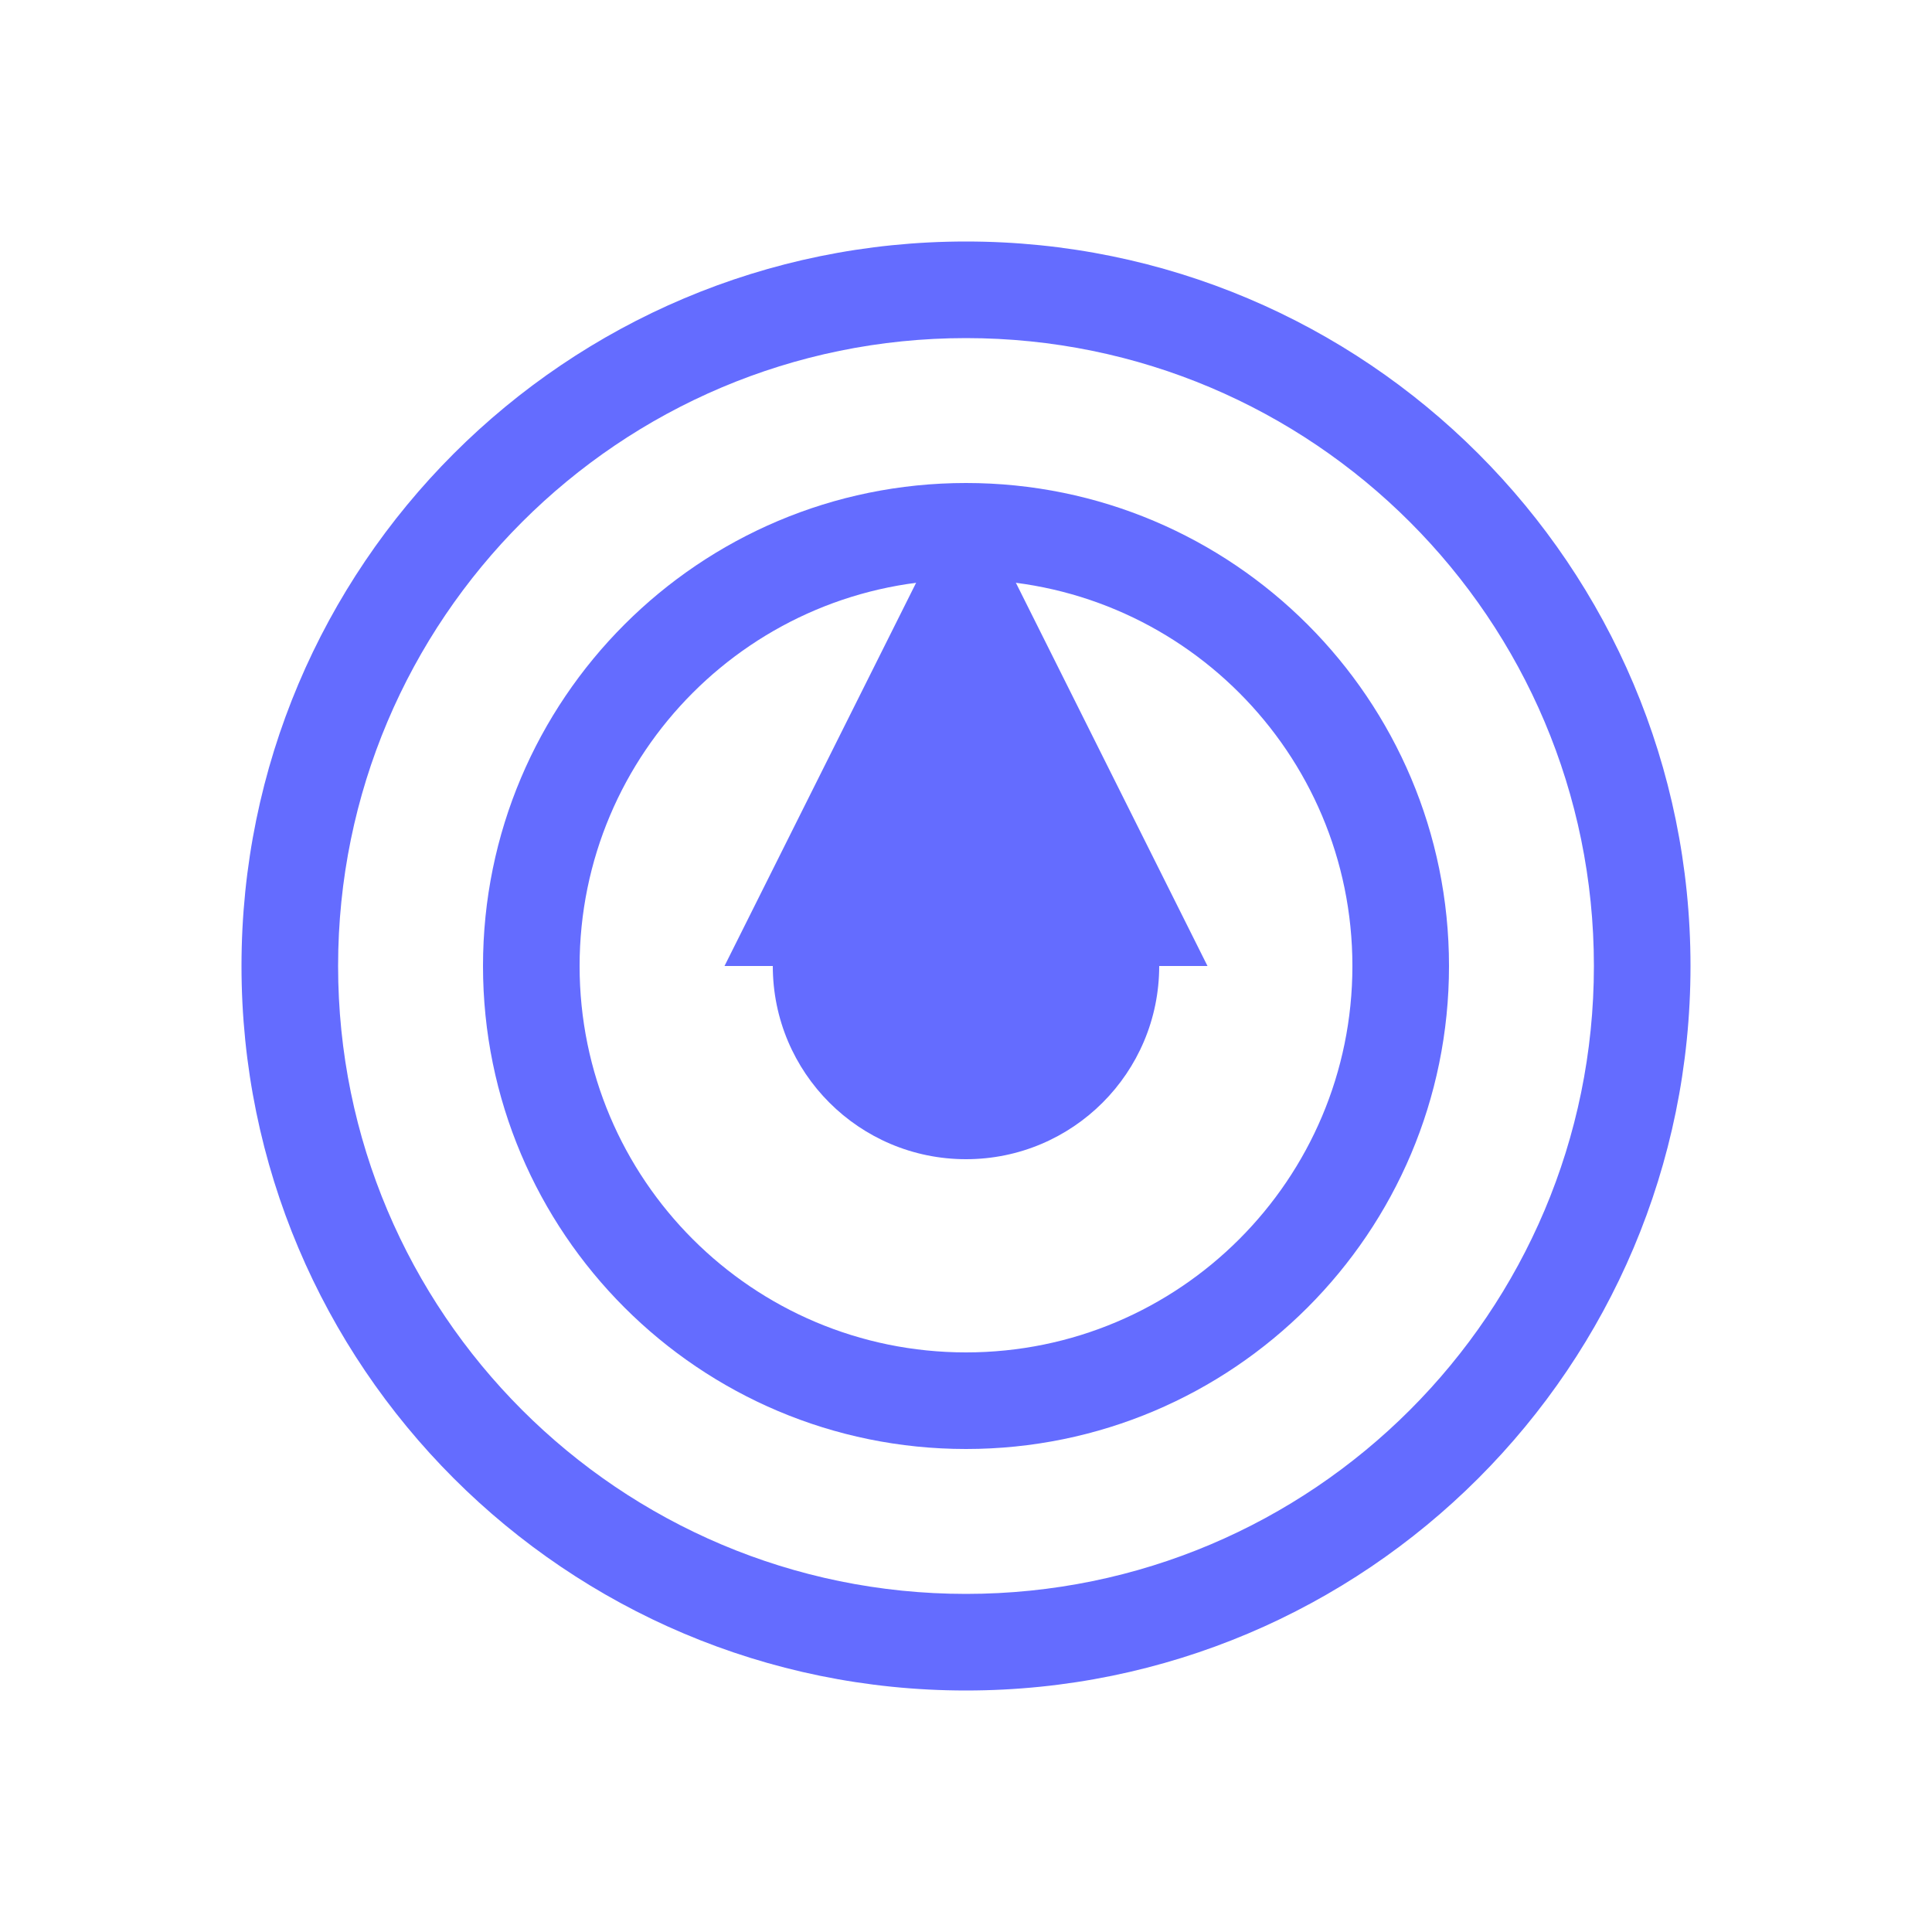 <svg width="32" height="32" viewBox="0 0 32 32" xmlns="http://www.w3.org/2000/svg">
  <path d="M16 4C9.372 4 4 9.372 4 16s5.372 12 12 12 12-5.372 12-12S22.628 4 16 4zm0 1.6c5.742 0 10.4 4.658 10.4 10.4 0 5.742-4.658 10.4-10.4 10.4-5.742 0-10.4-4.658-10.4-10.4 0-5.742 4.658-10.4 10.4-10.4z" fill="#646cff"/>
  <path d="M16 8c-4.418 0-8 3.582-8 8s3.582 8 8 8 8-3.582 8-8-3.582-8-8-8zm0 1.6c3.534 0 6.4 2.866 6.4 6.4s-2.866 6.4-6.4 6.4-6.4-2.866-6.4-6.4 2.866-6.4 6.4-6.4z" fill="#646cff"/>
  <path d="M16 12.8c-1.768 0-3.2 1.432-3.2 3.2s1.432 3.2 3.2 3.2 3.2-1.432 3.2-3.2-1.432-3.2-3.2-3.2z" fill="#646cff"/>
  <path d="M16 8l-4 8h8l-4-8z" fill="#646cff"/>
</svg>